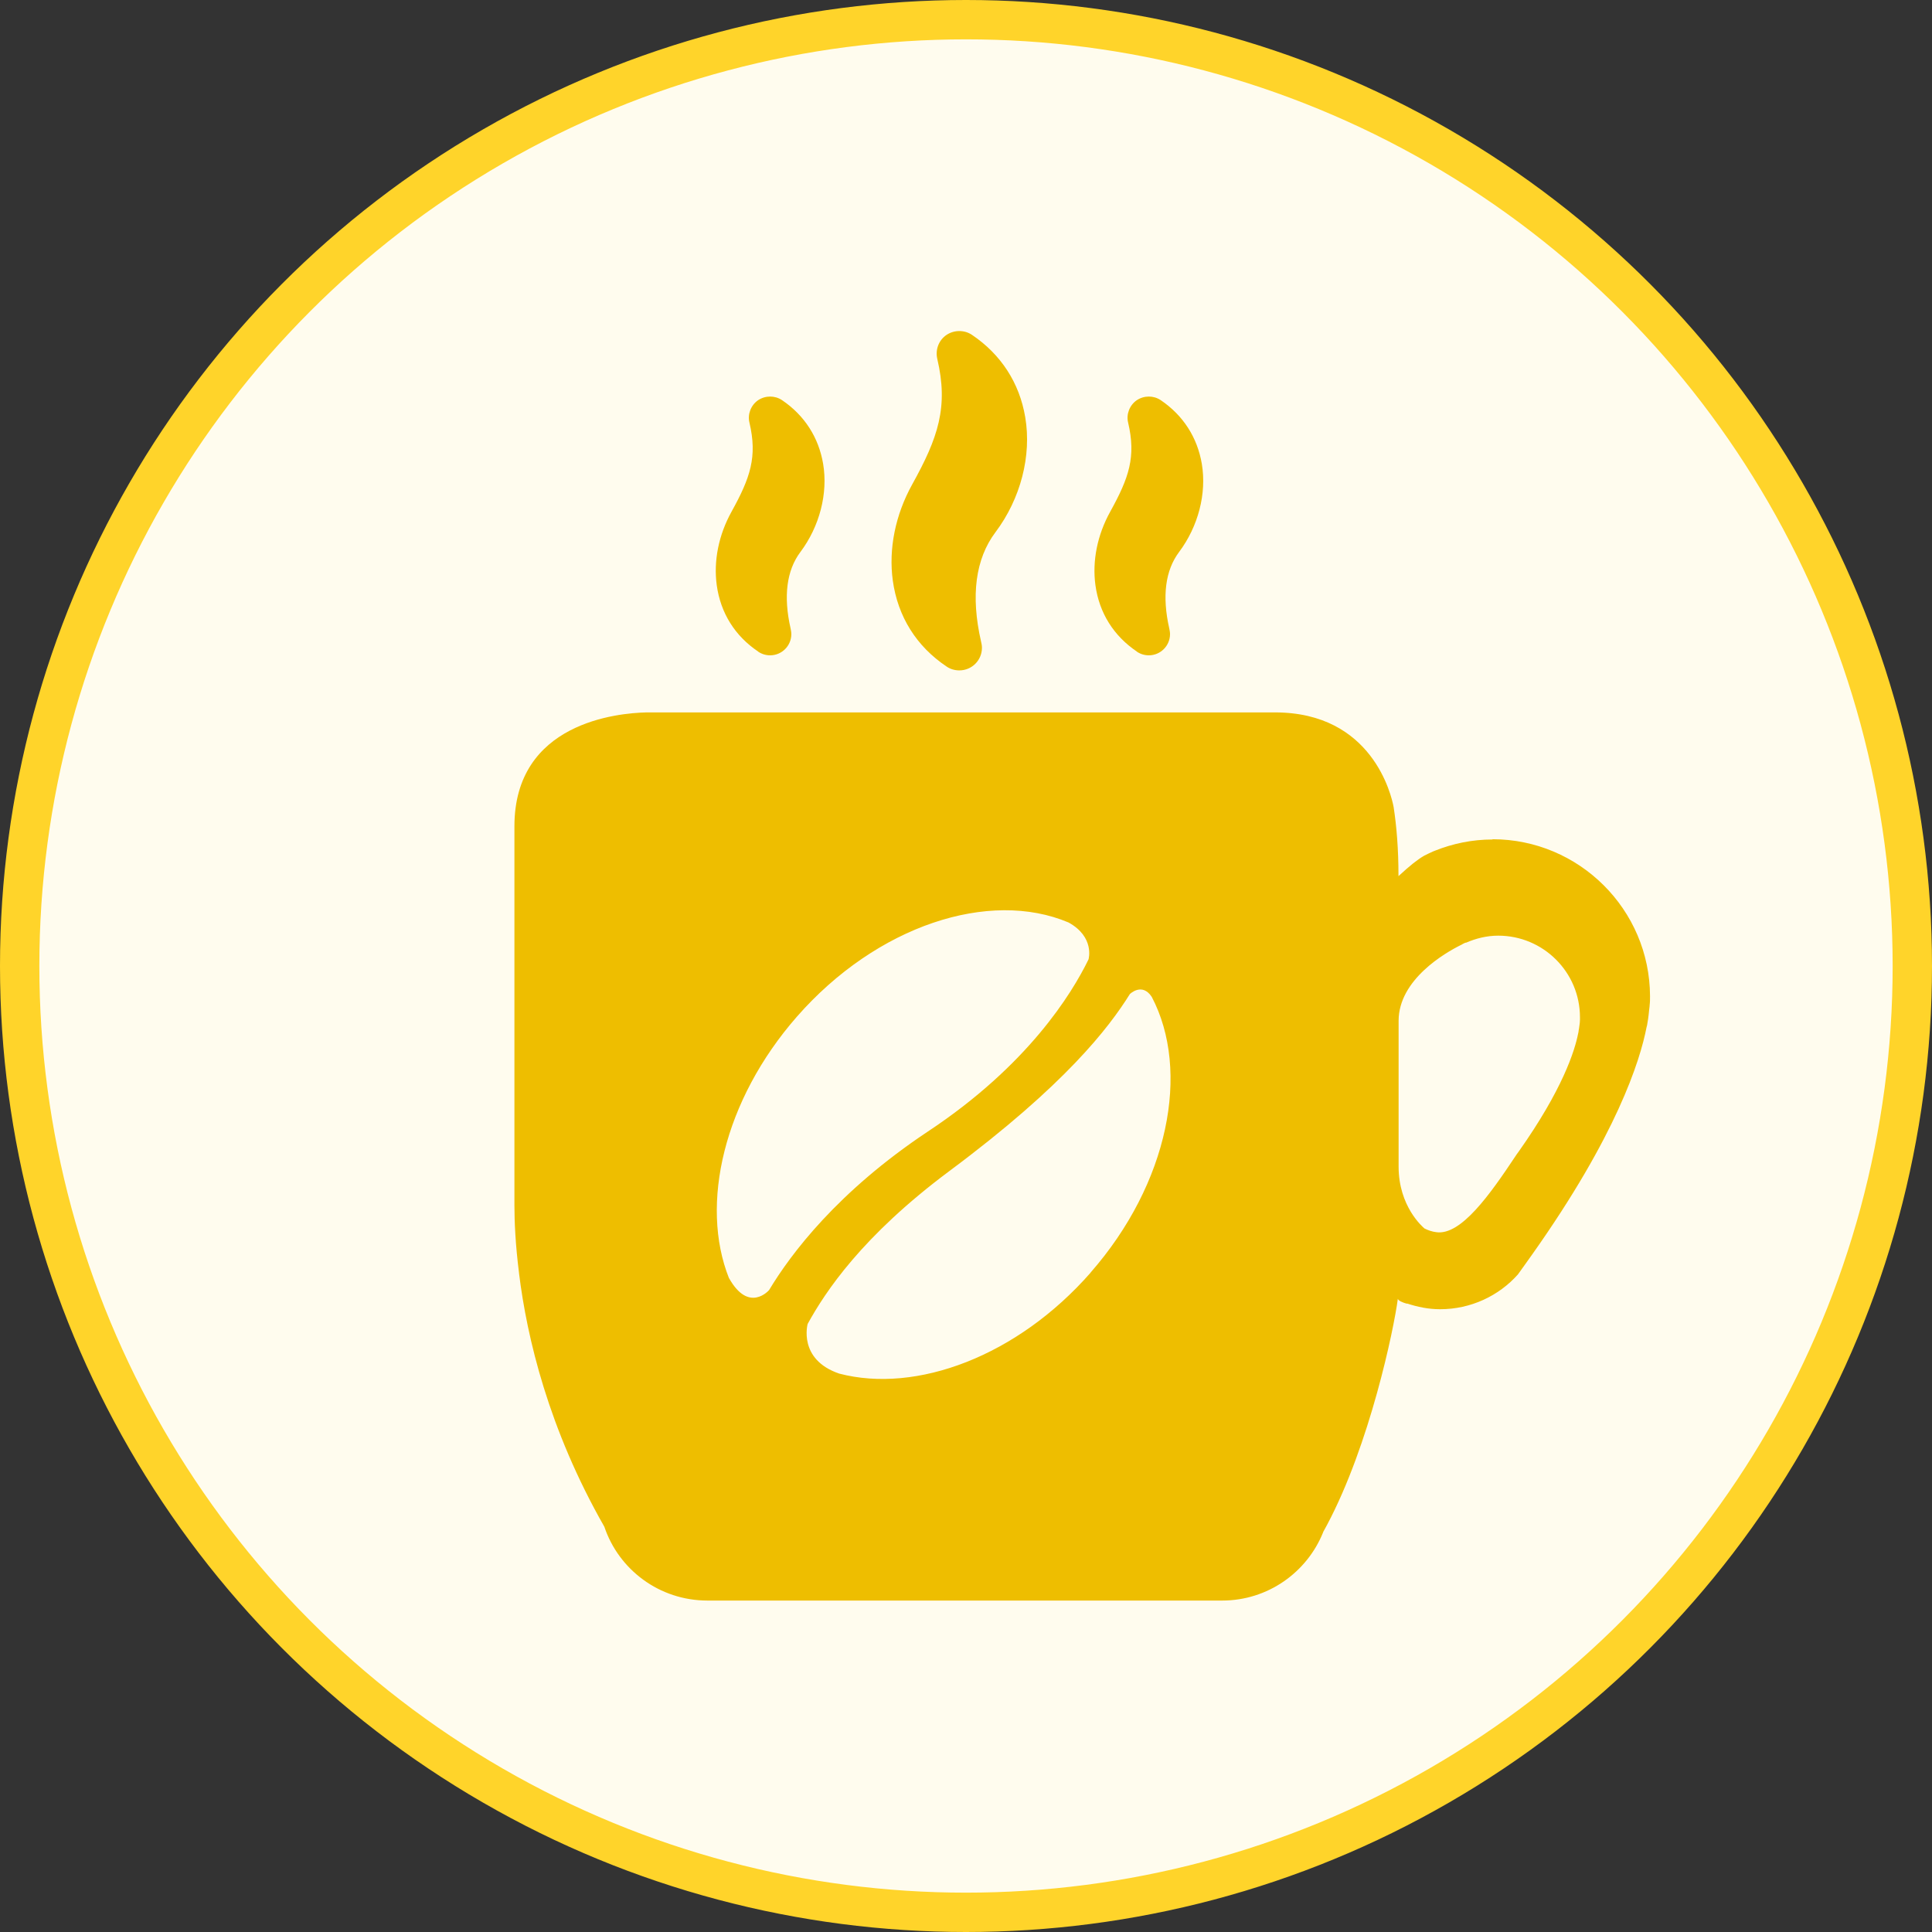 <svg width="60" height="60" version="1.1" viewBox="0 0 12.964 12.964" xmlns="http://www.w3.org/2000/svg">
 <rect x="0" y="0" width="12.964" height="12.964" fill="#333333" stroke="none"/>
 <circle cx="6.482" cy="6.482" r="6.35" fill="#fffcee" stroke="#ffd42a" stroke-width=".264"></circle>
 <g transform="matrix(.857 0 0 .857 .874 .917)" fill="#eebe00">
  <path d="m10.667 5.503c-0.16 0-0.312 0.032-0.452 0.088-0.006 0.002-0.01 0.004-0.015 0.006-0.024 0.01-0.046 0.022-0.069 0.033-0.053 0.031-0.109 0.075-0.201 0.16 0-0.214-0.015-0.392-0.038-0.541-0.017-0.092-0.167-0.741-0.929-0.741h-4.921c-0.225 0.005-1.034 0.079-1.034 0.892v2.97c0 0.126 0.008 0.306 0.036 0.527v0.002c0.062 0.504 0.231 1.219 0.668 1.985 0.113 0.337 0.432 0.578 0.807 0.578h4.031c0.357 0 0.663-0.221 0.789-0.532 0-0.003 0.002-0.003 0.002-0.006 0.011-0.019 0.02-0.037 0.03-0.055 0.334-0.629 0.522-1.527 0.554-1.77 0.003 0.015 0.036 0.029 0.071 0.039 2.757e-4 -8.932e-4 2.757e-4 -0.002 5.513e-4 -0.002 0.082 0.027 0.168 0.045 0.259 0.045 0.241 0 0.461-0.105 0.61-0.273 0.038-0.051 0.074-0.105 0.11-0.154 0.661-0.933 0.846-1.517 0.897-1.782 0.003-0.01 0.006-0.021 0.006-0.028 0.003-0.013 0.003-0.023 0.006-0.036 0.003-0.023 0.006-0.046 0.008-0.07 0.004-0.026 0.004-0.038 0.004-0.038 0.003-0.023 0.003-0.046 0.003-0.07-2e-3 -0.678-0.555-1.229-1.234-1.229zm-5.979 3.435c-0.23-0.578-0.041-1.394 0.532-2.048 0.627-0.715 1.508-0.999 2.127-0.737 0.206 0.114 0.157 0.286 0.156 0.289-0.131 0.269-0.475 0.829-1.257 1.347-0.707 0.47-1.074 0.959-1.244 1.242 0 0-0.158 0.185-0.314-0.094zm2.832-0.044c-0.575 0.656-1.365 0.949-1.969 0.791-0.325-0.111-0.247-0.389-0.247-0.389 0.138-0.251 0.425-0.687 1.111-1.198 0.907-0.675 1.247-1.121 1.412-1.385 0 0 0.095-0.093 0.171 0.022 0.305 0.581 0.132 1.462-0.479 2.159zm3.83-1.963s0 0.007-0.002 0.02c-0.002 0.012-0.003 0.024-0.005 0.036-0.002 0.006-0.002 0.012-0.003 0.019 0 0.004-0.002 0.01-0.003 0.015-0.027 0.138-0.123 0.441-0.466 0.926-0.01 0.013-0.019 0.026-0.028 0.04-0.197 0.296-0.423 0.616-0.615 0.591-0.035-0.004-0.065-0.015-0.094-0.029-0.015-0.013-0.203-0.173-0.203-0.485v-1.141c0-0.324 0.367-0.534 0.486-0.593 0.007-0.003 0.012-0.006 0.018-0.01 0.013-0.006 0.021-0.01 0.021-0.01l0.001 0.002c0.078-0.034 0.163-0.056 0.254-0.056 0.353 0 0.64 0.286 0.64 0.639 2.74e-4 0.012 2.74e-4 0.024-0.001 0.036z" stroke-width=".139" fill="#eebe00"/>
  <g stroke-width=".03" fill="#eebe00">
   <path d="m6.392 4.149c0.029 0.02 0.064 0.03 0.099 0.03h6.134e-4c0.098 0 0.177-0.079 0.177-0.177 0-0.017-0.003-0.033-0.007-0.049-0.082-0.359-0.044-0.647 0.113-0.856 0.197-0.262 0.284-0.599 0.233-0.9-0.045-0.269-0.19-0.492-0.417-0.645-0.059-0.04-0.14-0.04-0.2 7.565e-4 -0.06 0.041-0.088 0.114-0.072 0.186 0.089 0.378 0.007 0.618-0.196 0.984-0.132 0.238-0.186 0.505-0.152 0.753 0.039 0.282 0.185 0.515 0.421 0.673z" fill="#eebe00"/>
   <path d="m7.881 4.032c0.028 0.019 0.06 0.029 0.094 0.029h1.872e-4c0.092 0 0.166-0.075 0.166-0.166 0-0.015-0.003-0.03-0.006-0.045-0.057-0.252-0.031-0.454 0.077-0.598 0.15-0.2 0.217-0.458 0.178-0.69-0.035-0.207-0.146-0.38-0.322-0.499-0.055-0.037-0.13-0.038-0.188 0.001-0.056 0.039-0.083 0.11-0.067 0.175 0.063 0.268 0.007 0.431-0.14 0.697-0.101 0.182-0.142 0.386-0.116 0.576 0.03 0.218 0.143 0.397 0.325 0.52z" fill="#eebe00"/>
   <path d="m4.916 4.032c0.028 0.019 0.06 0.029 0.094 0.029h1.598e-4c0.092 0 0.166-0.075 0.166-0.166 0-0.015-0.003-0.03-0.006-0.045-0.057-0.252-0.031-0.454 0.077-0.598 0.15-0.2 0.217-0.458 0.178-0.69-0.035-0.207-0.146-0.38-0.322-0.499-0.055-0.037-0.13-0.038-0.188 0.001-0.056 0.039-0.083 0.11-0.067 0.175 0.063 0.268 0.007 0.431-0.14 0.697-0.101 0.182-0.142 0.386-0.116 0.576 0.03 0.218 0.143 0.398 0.325 0.52z" fill="#eebe00"/>
  </g>
 </g>
</svg>
